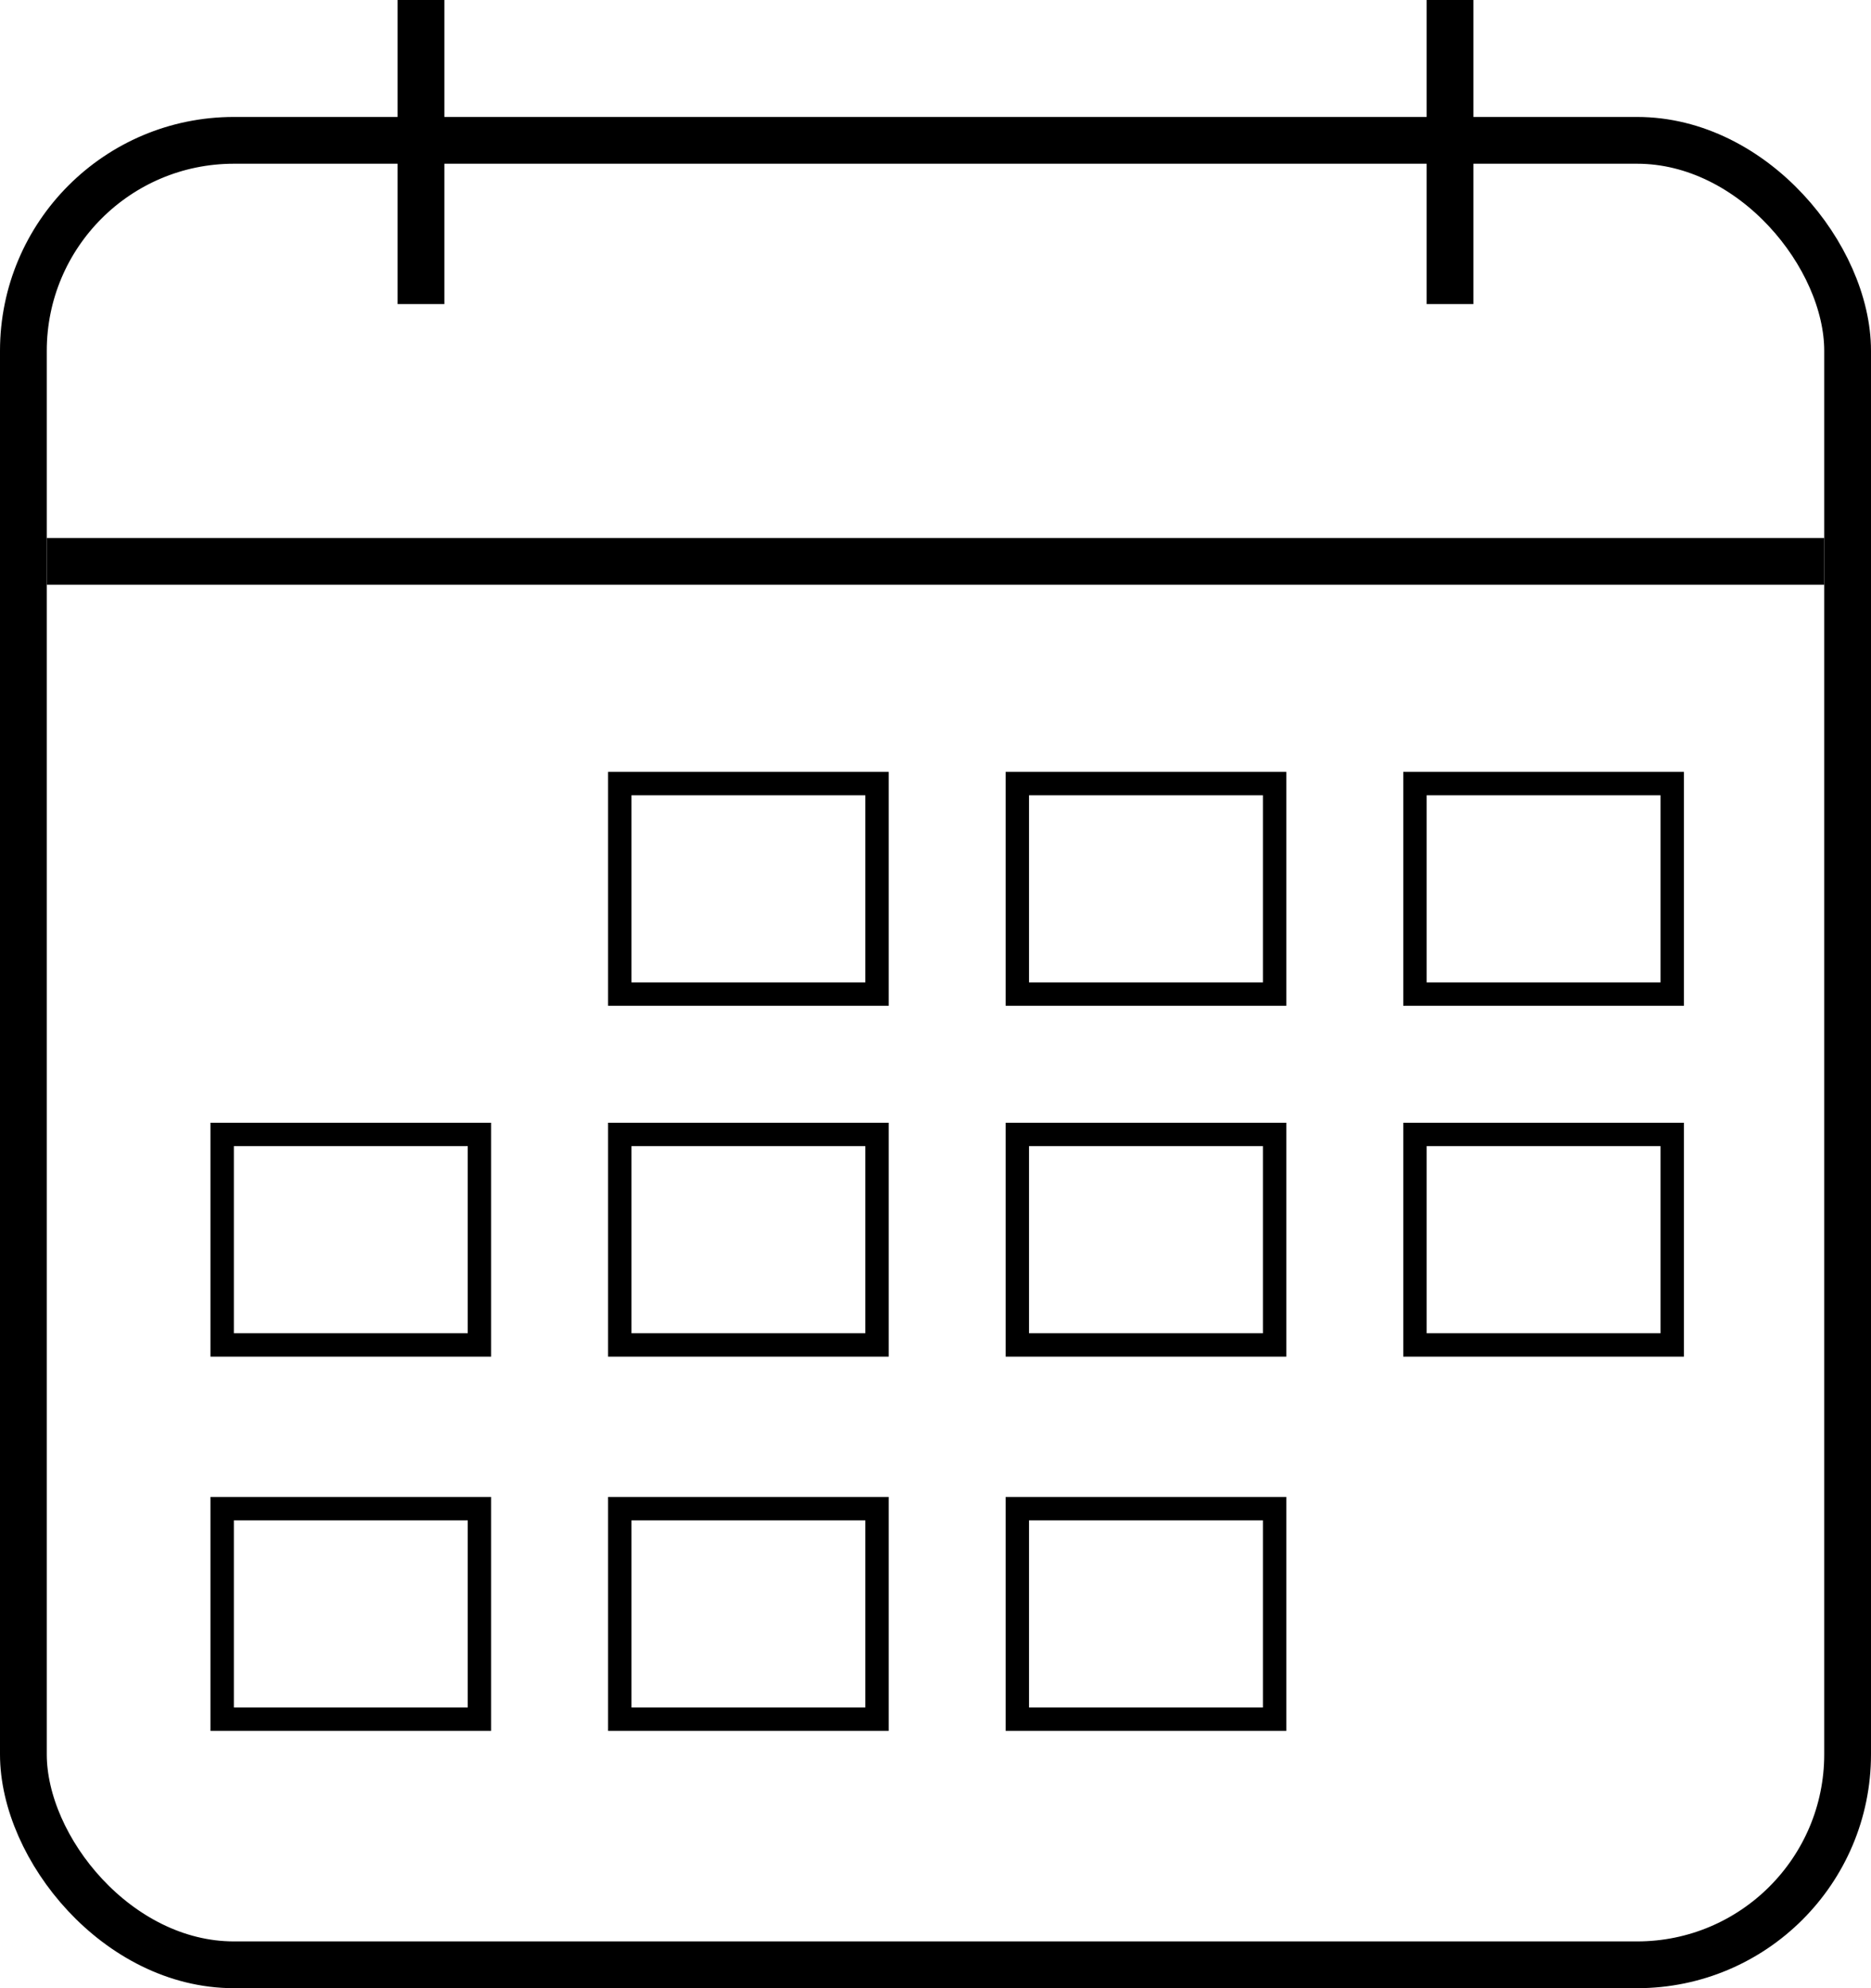 <svg width="80" height="85" viewBox="0 0 80 85" fill="none" xmlns="http://www.w3.org/2000/svg">
<rect x="1" y="6" width="78" height="78" rx="9" stroke="black" stroke-width="2"/>
<line x1="18" x2="18" y2="13" stroke="black" stroke-width="2"/>
<line x1="62" x2="62" y2="13" stroke="black" stroke-width="2"/>
<line x1="2" y1="24" x2="78" y2="24" stroke="black" stroke-width="2"/>
<rect x="26.5" y="33.5" width="11" height="9" stroke="black"/>
<rect x="43.5" y="33.5" width="11" height="9" stroke="black"/>
<rect x="60.5" y="33.5" width="11" height="9" stroke="black"/>
<rect x="26.5" y="48.5" width="11" height="9" stroke="black"/>
<rect x="43.5" y="48.5" width="11" height="9" stroke="black"/>
<rect x="60.5" y="48.5" width="11" height="9" stroke="black"/>
<rect x="26.5" y="64.5" width="11" height="9" stroke="black"/>
<rect x="43.5" y="64.5" width="11" height="9" stroke="black"/>
<rect x="9.5" y="64.5" width="11" height="9" stroke="black"/>
<rect x="9.5" y="48.5" width="11" height="9" stroke="black"/>
</svg>
